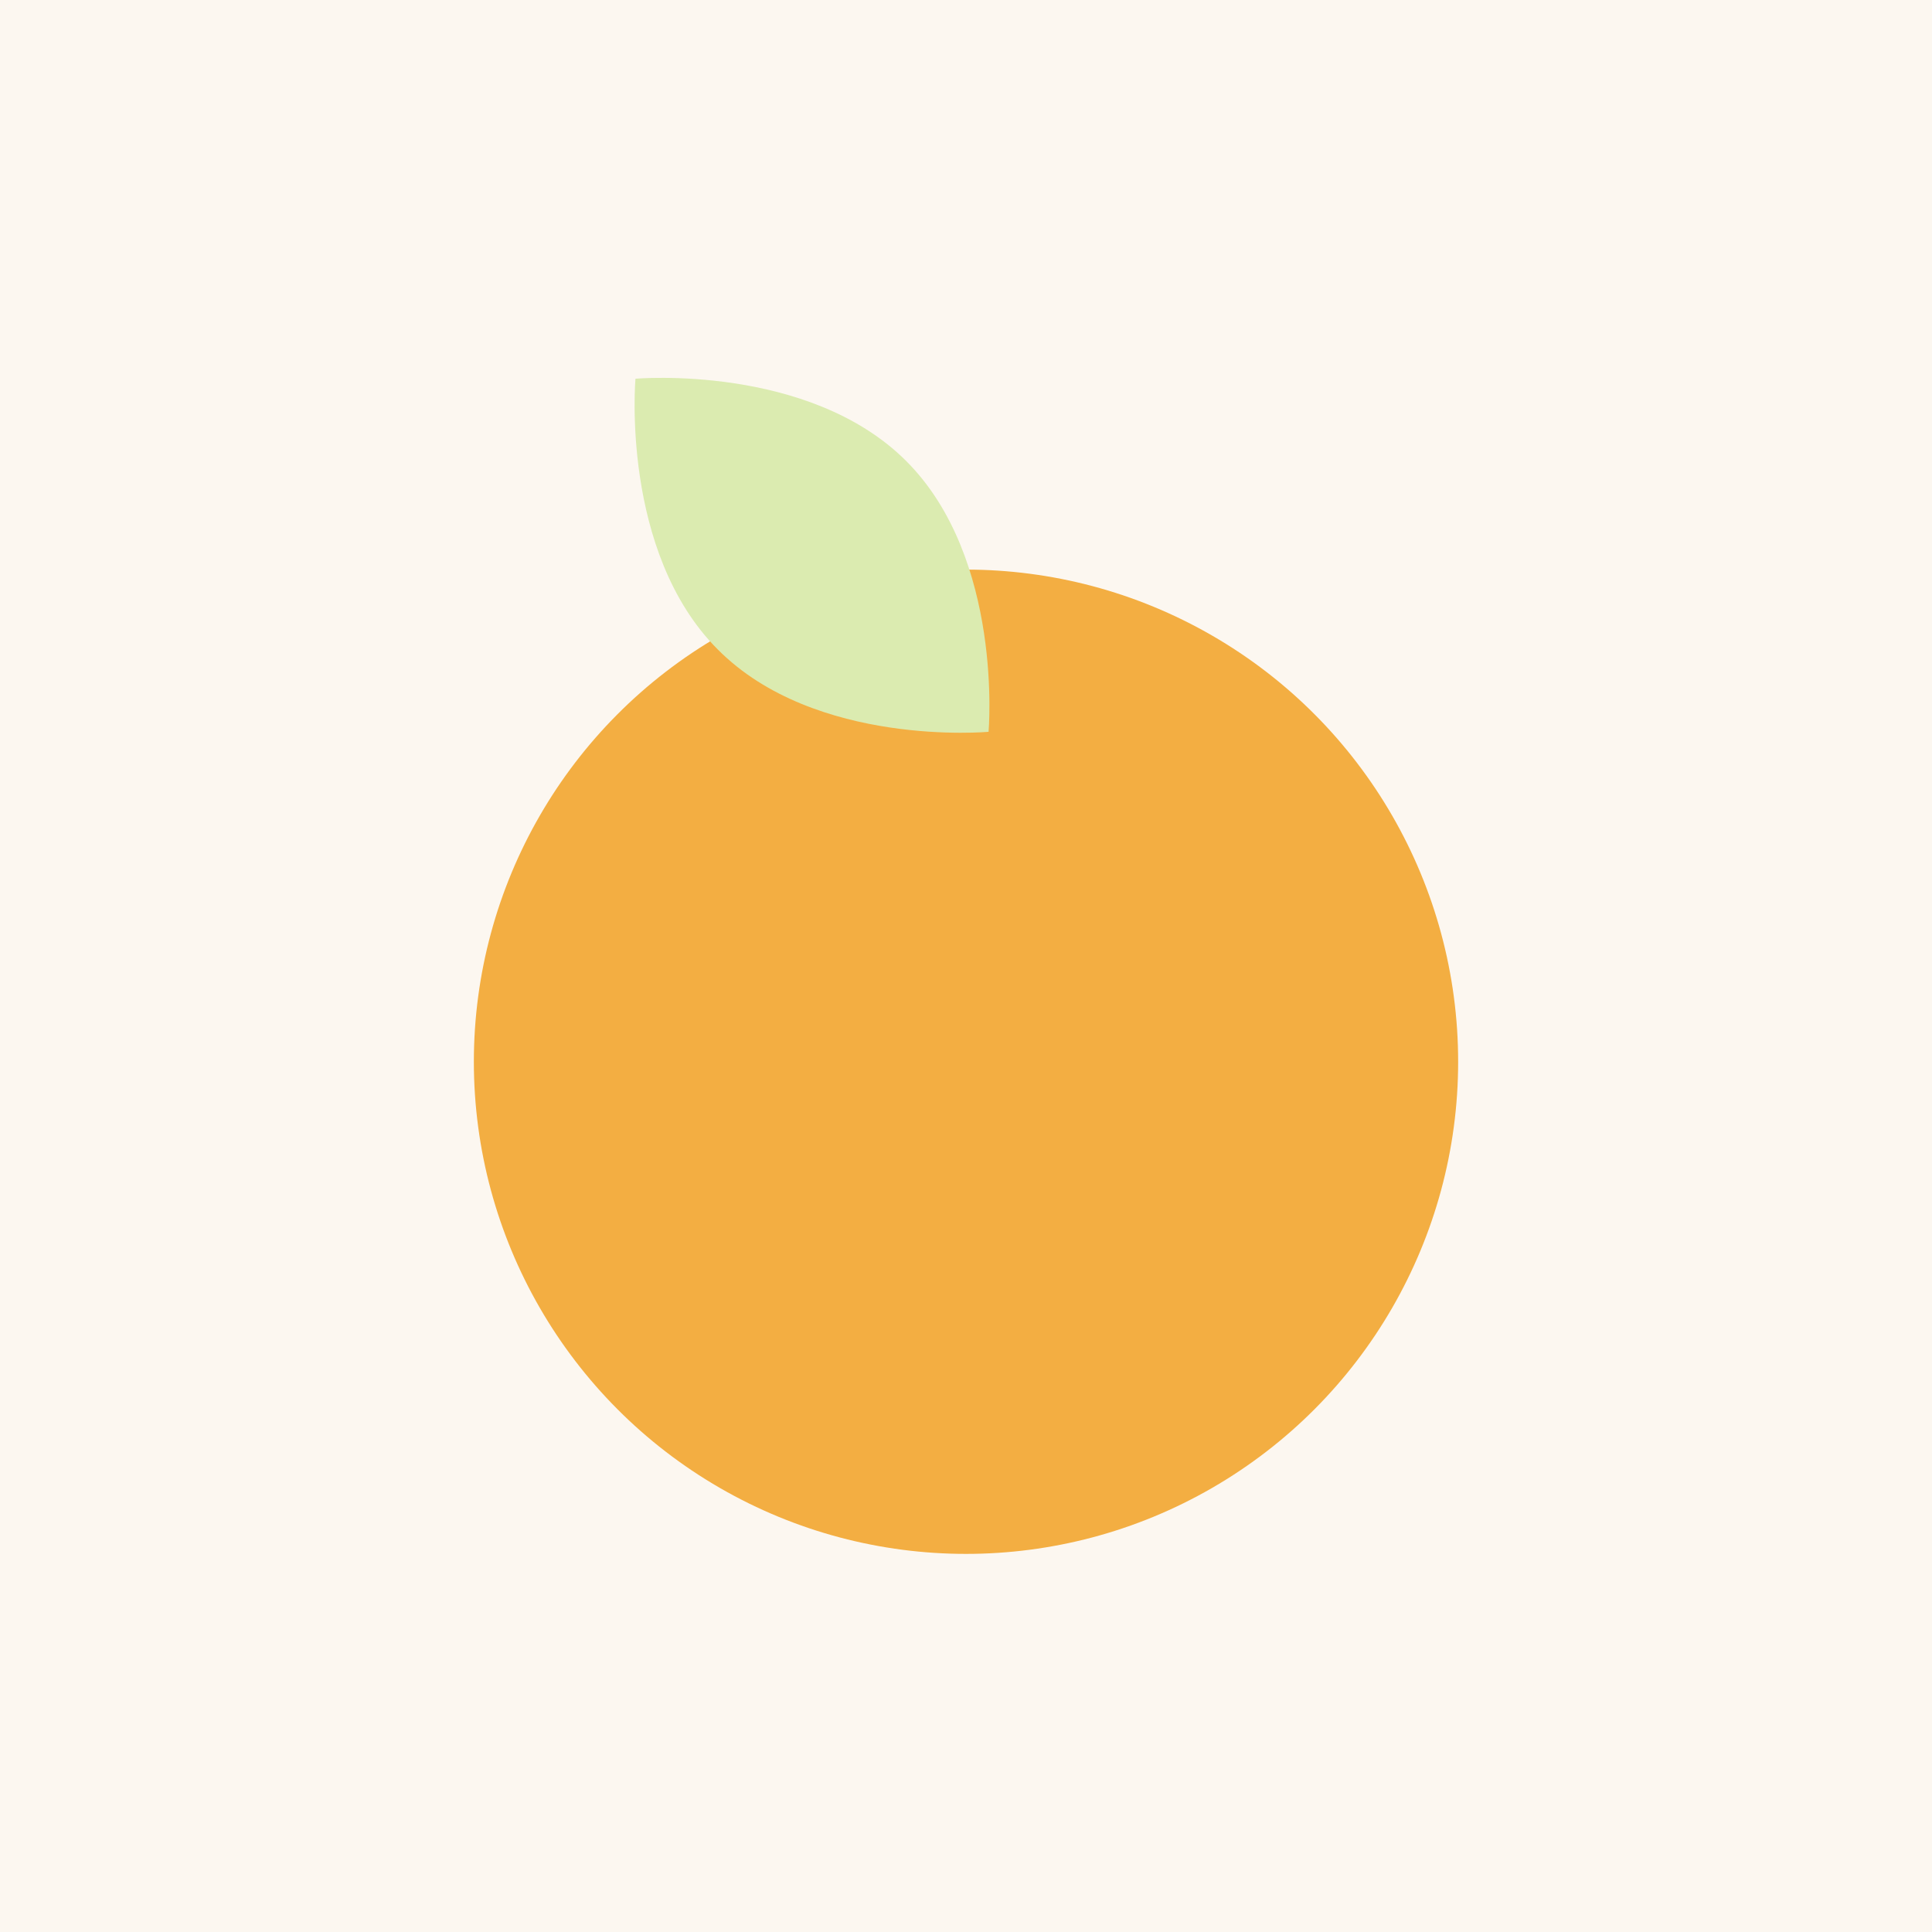 <?xml version="1.0" encoding="utf-8"?>
<!-- Generator: Adobe Illustrator 22.1.0, SVG Export Plug-In . SVG Version: 6.00 Build 0)  -->
<svg version="1.1" id="Layer_1" xmlns="http://www.w3.org/2000/svg" xmlns:xlink="http://www.w3.org/1999/xlink" x="0px" y="0px"
	 viewBox="0 0 316.8 316.8" style="enable-background:new 0 0 316.8 316.8;" xml:space="preserve">
<style type="text/css">
	.st0{fill:#FCF7F0;}
	.st1{fill:#F3AE42;}
	.st2{fill:#DBEBB0;}
</style>
<rect class="st0" width="316.8" height="316.8"/>
<g>
	<circle class="st1" cx="158.4" cy="174.1" r="80.7"/>
	<path class="st2" d="M117.7,106.5c-16-16-13.5-44.4-13.5-44.4s28.4-2.5,44.4,13.5s13.5,44.4,13.5,44.4S133.7,122.6,117.7,106.5z"/>
</g>
</svg>
